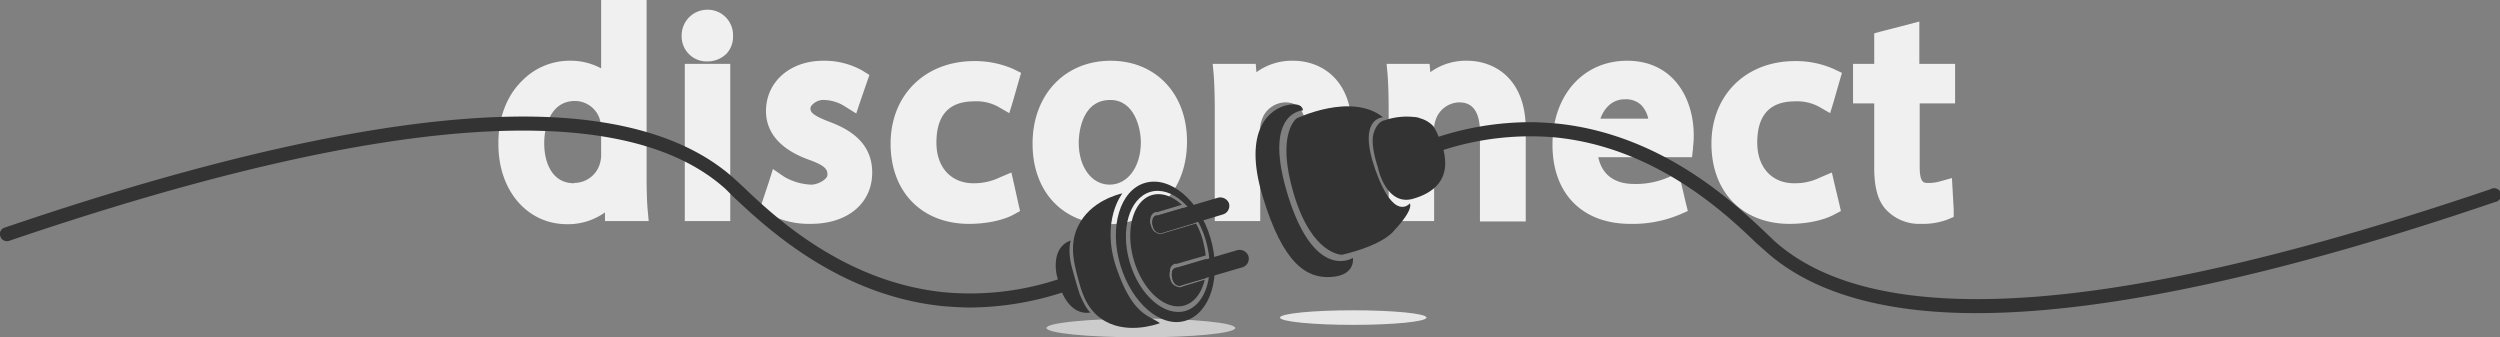 <svg id="Layer_1" data-name="Layer 1" xmlns="http://www.w3.org/2000/svg" viewBox="0 0 720.3 97.2"><rect x="0" y="0" width="720.3" height="97.2" fill="#808080" stroke="none"/><defs><style>.cls-1{fill:#f0f0f0;}.cls-2{fill:#333;}.cls-3{fill:#ccc;}.cls-4{fill:#e6e6e6;}</style></defs><path class="cls-1" d="M187.3,128.8c-10.6,0-18.3-9-18.3-21.5-.1-7,2.2-13.1,6.3-17.3a18.1,18.1,0,0,1,12.8-5.3,16.2,16.2,0,0,1,10.5,3.5v-21h10.2v49c0,2.5,0,7,.3,10.1l.2,1.6h-9.5l-.2-4.1A17,17,0,0,1,187.3,128.8Zm2.2-35.5c-6.2,0-10.3,5.4-10.3,13.7,0,6.3,2.7,13,10.1,13a9.3,9.3,0,0,0,9.1-7.4,11,11,0,0,0,.2-2.7v-6.8a11,11,0,0,0-.2-2.6A9.1,9.1,0,0,0,189.5,93.3Z" transform="translate(-23.9 -65.7)"/><path class="cls-1" d="M207.3,68.7v47.5c0,3.5.1,7.5.3,10.2h-6.4l-.3-6.8h-.2c-2.2,4.4-7,7.7-13.4,7.7-9.5,0-16.8-8-16.8-20s8-21.1,17.6-21.1c6,0,10.1,2.8,11.9,6h.1V68.7h7.2m-18,52.8a10.7,10.7,0,0,0,10.5-8.5,10.5,10.5,0,0,0,.3-3.1v-6.8a10.2,10.2,0,0,0-.3-3,10.4,10.4,0,0,0-10.3-8.3c-7.4,0-11.8,6.5-11.8,15.2s3.9,14.5,11.6,14.5m21-55.8H197.1V85.4a18.4,18.4,0,0,0-9-2.2A19.1,19.1,0,0,0,174.3,89c-4.5,4.4-6.9,10.9-6.8,18.3,0,13.3,8.3,23,19.8,23a18.3,18.3,0,0,0,10.9-3.4v2.5h12.6l-.3-3.3c-.2-2.2-.3-5.7-.3-9.9V65.7Zm-21,52.8c-6.3,0-8.6-5.9-8.6-11.5s2.3-12.2,8.8-12.2a7.5,7.5,0,0,1,7.4,6h0a6.5,6.5,0,0,1,.2,2.2v6.8a8.6,8.6,0,0,1-.2,2.4,7.7,7.7,0,0,1-7.6,6.2Z" transform="translate(-23.9 -65.7)"/><path class="cls-1" d="M222.7,127.9V85.6h10.1v42.3Zm4.9-46a5.7,5.7,0,0,1-5.8-5.9,5.8,5.8,0,0,1,5.9-6,5.8,5.8,0,0,1,5.9,6,5.5,5.5,0,0,1-1.5,4.1A6,6,0,0,1,227.6,81.9Z" transform="translate(-23.9 -65.7)"/><path class="cls-1" d="M227.7,71.5a4.3,4.3,0,0,1,4.4,4.5,4.2,4.2,0,0,1-4.5,4.4,4.2,4.2,0,0,1-4.3-4.4,4.3,4.3,0,0,1,4.4-4.5m3.6,15.6v39.3h-7.1V87.1h7.1m-3.6-18.6a7.4,7.4,0,0,0-7.4,7.5,7.2,7.2,0,0,0,7.3,7.4,7.9,7.9,0,0,0,5.6-2.2,7.2,7.2,0,0,0,1.9-5.2,7.3,7.3,0,0,0-7.4-7.5Zm6.6,15.6H221.2v45.3h13.1V84.1Z" transform="translate(-23.9 -65.7)"/><path class="cls-1" d="M257.5,128.7a23.2,23.2,0,0,1-11.8-2.9l-1.1-.6,2.8-8.4,1.6,1a17.1,17.1,0,0,0,8.6,2.6c3.9,0,6.2-1.6,6.2-4.3s-1-3.9-6.4-5.8c-9.4-3.4-11.3-8.7-11.3-12.6,0-7.5,6.3-13,15-13a22,22,0,0,1,10.5,2.6l1,.6-2.8,8.2-1.6-1A13.9,13.9,0,0,0,261,93c-3.1,0-5.1,1.6-5.1,3.9s1.4,3.3,6.5,5.3c7.8,2.9,11.3,7,11.3,13.2C273.7,123.5,267.3,128.7,257.5,128.7Z" transform="translate(-23.9 -65.7)"/><path class="cls-1" d="M261.1,86.2a19.7,19.7,0,0,1,9.7,2.4L269,93.8a14.9,14.9,0,0,0-8-2.3c-4.3,0-6.6,2.5-6.6,5.4s2.3,4.7,7.5,6.7c6.8,2.6,10.3,6,10.3,11.8s-5.4,11.8-14.7,11.8a22,22,0,0,1-11.1-2.7l1.8-5.4a18.6,18.6,0,0,0,9.4,2.8c5.2,0,7.7-2.6,7.7-5.8s-2.1-5.3-7.3-7.3c-7.1-2.5-10.4-6.4-10.4-11.1,0-6.3,5.1-11.5,13.5-11.5m0-3c-9.6,0-16.5,6.1-16.5,14.5,0,4.4,2.1,10.3,12.3,14,5.4,1.9,5.4,3.2,5.4,4.4s-2.6,2.8-4.7,2.8a16.7,16.7,0,0,1-7.8-2.3l-3.2-2.2-1.2,3.8-1.8,5.4-.8,2.3,2.1,1.2a25,25,0,0,0,12.6,3.1c10.6,0,17.7-5.9,17.7-14.8s-7-12.6-12.3-14.6-5.5-3-5.5-3.9,1.8-2.4,3.6-2.4a11.7,11.7,0,0,1,6.4,1.9l3.2,2,1.2-3.6,1.8-5.2.8-2.3L272.3,86a22.4,22.4,0,0,0-11.2-2.8Z" transform="translate(-23.9 -65.7)"/><path class="cls-1" d="M303.1,128.7c-12.6,0-21.1-8.7-21.1-21.6s9.3-22.3,22.6-22.3a25.8,25.8,0,0,1,10.6,2.1l1.2.6-2.6,8.6-1.6-1a15.6,15.6,0,0,0-7.6-1.7c-7.5,0-12.4,5.3-12.4,13.4s4.9,13.2,12.2,13.2a18.8,18.8,0,0,0,8.2-1.8l1.6-.7,1.9,8.2-1,.6A28.7,28.7,0,0,1,303.1,128.7Z" transform="translate(-23.9 -65.7)"/><path class="cls-1" d="M304.6,86.3a23.9,23.9,0,0,1,10,2l-1.7,5.5a16.3,16.3,0,0,0-8.3-1.9c-9,0-13.9,6.7-13.9,14.9s5.9,14.7,13.7,14.7a20.6,20.6,0,0,0,8.8-1.9l1.2,5.3a26,26,0,0,1-11.3,2.3c-11.9,0-19.6-8-19.6-20.1s8.3-20.8,21.1-20.8m0-3c-14.2,0-24.1,9.8-24.1,23.8s9.1,23.1,22.6,23.1c5.7,0,10.3-1.3,12.7-2.6l2-1.1-.5-2.2-1.2-5.4-.8-3.5-3.3,1.4a17.1,17.1,0,0,1-7.6,1.7c-6.5,0-10.7-4.6-10.7-11.7s2.9-11.9,10.9-11.9a13,13,0,0,1,6.8,1.5l3.3,1.9,1.1-3.6,1.6-5.6.7-2.4-2.2-1.1a27.4,27.4,0,0,0-11.3-2.3Z" transform="translate(-23.9 -65.7)"/><path class="cls-1" d="M343.3,128.8c-12,0-20.4-8.9-20.4-21.7s8.7-22.4,21-22.4,20.5,8.9,20.5,21.7C364.4,121.8,353.4,128.8,343.3,128.8Zm.5-35.8c-7.4,0-10.6,7-10.6,13.8s4.4,13.6,10.4,13.6,10.5-5.8,10.5-13.7C354.1,101.9,351.9,93,343.8,93Z" transform="translate(-23.9 -65.7)"/><path class="cls-1" d="M343.9,86.2c11.3,0,19,8.2,19,20.2,0,14.6-10.1,20.9-19.6,20.9s-18.9-7.8-18.9-20.2,8.6-20.9,19.5-20.9m-.3,35.7c6.8,0,12-6.4,12-15.2,0-6.7-3.4-15.2-11.8-15.2s-12.1,7.8-12.1,15.3,4.9,15.1,11.9,15.1m.3-38.7c-13.2,0-22.5,9.8-22.5,23.9s9,23.2,21.9,23.2c10.9,0,22.6-7.5,22.6-23.9,0-13.7-9-23.2-22-23.2Zm-.3,35.7c-5.2,0-8.9-5.1-8.9-12.1,0-1.2.2-12.3,9.1-12.3,6.9,0,8.8,8,8.8,12.2,0,7.1-3.8,12.2-9,12.2Z" transform="translate(-23.9 -65.7)"/><path class="cls-1" d="M401.7,127.9V103.7c0-6.7-2.5-10.1-7.6-10.1a8.5,8.5,0,0,0-8.1,6.3,7.9,7.9,0,0,0-.5,2.9v25.1H375.4V97.7c0-4.4-.1-7.5-.3-10.5l-.2-1.6h9.4l.3,3.9a16.6,16.6,0,0,1,11.9-4.8c7.1,0,15.4,4.8,15.4,18.2v25Z" transform="translate(-23.9 -65.7)"/><path class="cls-1" d="M396.5,86.2c5.4,0,13.9,3.2,13.9,16.7v23.5h-7.2V103.7c0-6.3-2.3-11.6-9.1-11.6a10.1,10.1,0,0,0-9.6,7.3,11.1,11.1,0,0,0-.5,3.4v23.6h-7.1V97.7c0-4-.1-7.4-.3-10.6h6.3l.4,6.5h.2c1.9-3.8,6.5-7.4,13-7.4m0-3a17.4,17.4,0,0,0-10.6,3.3l-.2-2.4H373.3l.3,3.2c.2,3,.3,6.1.3,10.4v31.7H387V102.8a6.5,6.5,0,0,1,.4-2.4h0a7.3,7.3,0,0,1,6.7-5.2c1.5,0,6.1,0,6.1,8.6v25.7h13.2V102.9c0-14.6-9.1-19.7-16.9-19.7Z" transform="translate(-23.9 -65.7)"/><path class="cls-1" d="M451.8,127.9V103.7c0-6.7-2.5-10.1-7.6-10.1a8.5,8.5,0,0,0-8.1,6.3,7.9,7.9,0,0,0-.5,2.9v25.1H425.5V97.7c0-4.4-.1-7.5-.3-10.5l-.2-1.6h9.4l.3,3.9a16.6,16.6,0,0,1,11.9-4.8c7.1,0,15.4,4.8,15.4,18.2v25Z" transform="translate(-23.9 -65.7)"/><path class="cls-1" d="M446.6,86.2c5.4,0,13.9,3.2,13.9,16.7v23.5h-7.2V103.7c0-6.3-2.3-11.6-9.1-11.6a10.2,10.2,0,0,0-9.6,7.3,11.1,11.1,0,0,0-.5,3.4v23.6H427V97.7c0-4-.1-7.4-.3-10.6H433l.4,6.5h.2c1.9-3.8,6.5-7.4,13-7.4m0-3A17.4,17.4,0,0,0,436,86.5l-.2-2.4H423.4l.3,3.2c.2,3,.3,6.1.3,10.4v31.7h13.1V102.8a6.5,6.5,0,0,1,.4-2.4h0a7.3,7.3,0,0,1,6.7-5.2c1.5,0,6.1,0,6.1,8.6v25.7h13.2V102.9c0-14.6-9.1-19.7-16.9-19.7Z" transform="translate(-23.9 -65.7)"/><path class="cls-1" d="M493.6,128.7c-12.7,0-20.9-8.4-20.9-21.3s8.3-22.7,20-22.7,17.8,10,17.8,20a23.3,23.3,0,0,1-.3,3.2l-.2,1.6H482.7c.8,9.6,8.5,10.7,11.9,10.7a24.3,24.3,0,0,0,10.3-1.9l1.6-.7,1.9,8-1.1.5A32.7,32.7,0,0,1,493.6,128.7Zm6.9-27.3a11.1,11.1,0,0,0-2.6-6.5,7.9,7.9,0,0,0-5.8-2.1c-5.6,0-8.3,4.8-9.2,8.6Z" transform="translate(-23.9 -65.7)"/><path class="cls-1" d="M492.7,86.2c12.8,0,16.2,11.3,16.2,18.5a23.8,23.8,0,0,1-.2,3.3H481.1c.1,9.7,6.3,13.7,13.5,13.7a26.7,26.7,0,0,0,10.9-2l1.2,5.1a32.9,32.9,0,0,1-13.1,2.4c-12.1,0-19.4-7.9-19.4-19.8s7-21.2,18.5-21.2m-11.5,16.7H502c.1-4.5-1.8-11.6-9.9-11.6s-10.4,6.7-10.9,11.6m11.5-19.7c-12.6,0-21.5,9.9-21.5,24.2s8.8,22.8,22.4,22.8a35,35,0,0,0,14.3-2.7l2.3-1-.6-2.4-1.2-5.1-.8-3.5-3.3,1.4a23.4,23.4,0,0,1-9.7,1.8c-3.4,0-8.8-1.1-10.2-7.7h27l.3-2.6V108a25,25,0,0,0,.2-3.3c0-10.7-5.9-21.5-19.2-21.5ZM485,99.9c.9-2.5,3-5.6,7.1-5.6a6.4,6.4,0,0,1,4.7,1.7,8.1,8.1,0,0,1,2,3.9Z" transform="translate(-23.9 -65.7)"/><path class="cls-1" d="M539.5,128.7c-12.6,0-21-8.7-21-21.6s9.3-22.3,22.6-22.3a25.8,25.8,0,0,1,10.6,2.1l1.1.6-2.5,8.6-1.7-1a15.4,15.4,0,0,0-7.5-1.7c-7.5,0-12.4,5.3-12.4,13.4s4.9,13.2,12.1,13.2a18.5,18.5,0,0,0,8.2-1.8l1.7-.7,1.9,8.2-1.1.6A28.3,28.3,0,0,1,539.5,128.7Z" transform="translate(-23.9 -65.7)"/><path class="cls-1" d="M541.1,86.3a23.4,23.4,0,0,1,9.9,2l-1.6,5.5a16.3,16.3,0,0,0-8.3-1.9c-9,0-13.9,6.7-13.9,14.9s5.8,14.7,13.6,14.7a20.2,20.2,0,0,0,8.8-1.9l1.2,5.3a25.6,25.6,0,0,1-11.3,2.3c-11.8,0-19.5-8-19.5-20.1s8.3-20.8,21.1-20.8m0-3c-14.2,0-24.1,9.8-24.1,23.8s9,23.1,22.5,23.1c5.7,0,10.3-1.3,12.7-2.6l2.1-1.1-.5-2.2-1.3-5.4-.8-3.5-3.3,1.4a16.4,16.4,0,0,1-7.6,1.7c-6.4,0-10.6-4.6-10.6-11.7s2.9-11.9,10.9-11.9a13.3,13.3,0,0,1,6.8,1.5l3.3,1.9,1.1-3.6,1.6-5.6.7-2.4-2.3-1.1a26.9,26.9,0,0,0-11.2-2.3Z" transform="translate(-23.9 -65.7)"/><path class="cls-1" d="M577.4,128.7c-3.8,0-6.9-1.2-8.9-3.5s-3.1-5.8-3.1-11.2V94h-6.1V85.6h6.1V76.5l10-2.7V85.6h10.2V94H575.4v19.7c0,5.7,2,6.2,3.8,6.2a13.8,13.8,0,0,0,3.8-.5l1.8-.5.5,8.3-1,.4A19.2,19.2,0,0,1,577.4,128.7Z" transform="translate(-23.9 -65.7)"/><path class="cls-1" d="M573.9,75.8V87.1h10.2v5.4H573.9v21.2c0,4.9,1.4,7.7,5.3,7.7a18.3,18.3,0,0,0,4.2-.5l.3,5.3a16.9,16.9,0,0,1-6.3,1c-3.4,0-6-1-7.7-3s-2.8-5.6-2.8-10.2V92.5h-6.1V87.1h6.1V77.6l7-1.8m3-3.9-3.8,1-7,1.8-2.2.6v8.8h-6.1V95.5h6.1V114c0,5.8,1.1,9.7,3.5,12.2a13.1,13.1,0,0,0,10,4,20.3,20.3,0,0,0,7.5-1.2l1.9-.8v-2.1l-.3-5.4-.2-3.7-3.6,1a11.4,11.4,0,0,1-3.4.4c-1.1,0-2.3,0-2.3-4.7V95.5h10.2V84.1H576.9V71.9Z" transform="translate(-23.9 -65.7)"/><path class="cls-2" d="M433.1,99.8a5.8,5.8,0,0,0-1.8-.4A4.5,4.5,0,0,1,433.1,99.8Z" transform="translate(-23.9 -65.7)"/><ellipse class="cls-3" cx="328.7" cy="94.5" rx="27.2" ry="2.7"/><ellipse class="cls-4" cx="389.9" cy="91.5" rx="21.1" ry="2.1"/><path class="cls-2" d="M368.2,129.9l-9.3,2.8-.4.2a1.7,1.7,0,0,1-1.3-.4h-.1a2.6,2.6,0,0,1-1-1.6,3.1,3.1,0,0,1-.1-1.9,1.4,1.4,0,0,1,1-1.2h.4l7.5-2.2A16.9,16.9,0,0,1,368.2,129.9Z" transform="translate(-23.9 -65.7)"/><path class="cls-2" d="M363,142.8l8.4-2.5a25.3,25.3,0,0,1-.3,5.6l-6.6,1.9-.4.2a1.6,1.6,0,0,1-1.3-.3h-.1a3.2,3.2,0,0,1-1-1.7,4.1,4.1,0,0,1-.1-1.9,1.4,1.4,0,0,1,1-1.2C362.7,142.8,362.9,142.7,363,142.8Z" transform="translate(-23.9 -65.7)"/><path class="cls-2" d="M361,143.9a3.4,3.4,0,0,0,.1,2.2,3.1,3.1,0,0,0,1.2,1.9h.2a2.2,2.2,0,0,0,1.8.4l.4-.2,6.3-1.9c-.9,3.8-2.9,6.5-5.8,7.4-5.5,1.6-12-4.2-14.6-13s-.2-17.2,5.2-18.8c2.8-.8,5.9.3,8.6,2.8l-7,2.1h-.6a2.1,2.1,0,0,0-1.4,1.7,3.1,3.1,0,0,0,.1,2.1,3.7,3.7,0,0,0,1.2,2h.2a2,2,0,0,0,1.8.5l.4-.2,9.4-2.8a21.1,21.1,0,0,1,1.9,4.6,37.3,37.3,0,0,1,.9,4.6l-8.3,2.4h-.6A2.1,2.1,0,0,0,361,143.9Z" transform="translate(-23.9 -65.7)"/><path class="cls-2" d="M353.8,118.4c-7.2,2.1-10.4,12.7-7.1,23.7s11.7,18.2,18.8,16,10.4-12.7,7.2-23.7S361,116.3,353.8,118.4Zm11.6,36.9c-6,1.7-13.2-4.5-16-14s-.1-18.5,5.9-20.3,13.2,4.4,16,13.9S371.5,153.5,365.4,155.3Z" transform="translate(-23.9 -65.7)"/><path class="cls-2" d="M347.3,121.4s-6.4,7.9-1.7,21.6,9.5,13.6,12.5,15.8c-1.1.4-10.2,3.6-17.1-1.4-4.2-3.1-5.5-7.7-6.5-11.5s-2.7-9.5,0-15C338,123.6,346.1,121.7,347.3,121.4Z" transform="translate(-23.9 -65.7)"/><path class="cls-2" d="M338.1,155.7s-5,1.5-8.2-5.7a87.9,87.9,0,0,1-26.5,4.3c-2.6,0-5.3-.2-7.9-.4-30.3-3.1-51.2-23-60.2-31.4l-2.3-2.3c-29.5-26.7-99-21.7-206.5,14.9a2,2,0,0,1-2.5-1.3,1.9,1.9,0,0,1,1.2-2.5c61-20.8,110.4-31.5,146.8-32,28.6-.4,50.1,5.7,63.6,18l2.5,2.3c8.6,8.2,28.9,27.4,57.8,30.3a81.1,81.1,0,0,0,32.8-3.7l-.3-1.1s-2-8,4-10.1c0,0-1,2.9.4,8s2.2,7.5,2.2,7.5S336.8,154.9,338.1,155.7Z" transform="translate(-23.9 -65.7)"/><path class="cls-2" d="M378,124.3a2.6,2.6,0,0,1-1.8,3.2l-17.3,5.2-.4.2a1.7,1.7,0,0,1-1.3-.4h-.1a2.6,2.6,0,0,1-1-1.6,3.1,3.1,0,0,1-.1-1.9,1.4,1.4,0,0,1,1-1.2h.4l17.3-5.1A2.7,2.7,0,0,1,378,124.3Z" transform="translate(-23.9 -65.7)"/><path class="cls-2" d="M383.6,139.5a2.6,2.6,0,0,1-1.7,3.2l-17.4,5.1-.4.2a1.6,1.6,0,0,1-1.3-.3h-.1a3.2,3.2,0,0,1-1-1.7,4.1,4.1,0,0,1-.1-1.9,1.4,1.4,0,0,1,1-1.2c.1,0,.3-.1.4,0l17.3-5.1A2.7,2.7,0,0,1,383.6,139.5Z" transform="translate(-23.9 -65.7)"/><path class="cls-2" d="M399.3,97.5s-11.3.3-4.8,22.9,15.9,21.5,19.2,19.6c0,0,.9,5-6.2,5.5s-13.9-3.7-19.8-23.2S390,97,394.7,96,399.3,97.5,399.3,97.5Z" transform="translate(-23.9 -65.7)"/><path class="cls-2" d="M422.4,99.5s-7.6,0-2.2,15.2,9.9,9.6,9.9,9.6,1.4,1.5-4.6,7.9c0,0-2.7,4-14.9,6.9,0,0-8.6.2-13.9-17.4s.8-21.9.8-21.9S413.3,92.2,422.4,99.5Z" transform="translate(-23.9 -65.7)"/><path class="cls-2" d="M742.8,123.9c-61,20.8-110.4,31.5-146.8,32-28.6.4-50.1-5.7-63.6-18l-2.5-2.2c-8.6-8.3-28.9-27.5-57.8-30.4a81.9,81.9,0,0,0-32.3,3.6,18.3,18.3,0,0,1,.5,4c-.1,5-3.3,8.4-9.4,10.1s-9.2-5.2-10-9.1c0,0-2.3-6.5-1.2-9.9s3-3.6,3-3.6a19.8,19.8,0,0,1,8.5-1h.1a5.8,5.8,0,0,1,1.8.4,8,8,0,0,1,3.8,2.3,17.1,17.1,0,0,1,1.5,3,86.4,86.4,0,0,1,26.2-4.2c2.6,0,5.3.2,7.9.4,30.3,3.1,51.2,23,60.2,31.5L535,135c29.5,26.7,99,21.7,206.5-14.8a2,2,0,1,1,1.3,3.7Z" transform="translate(-23.9 -65.7)"/></svg>